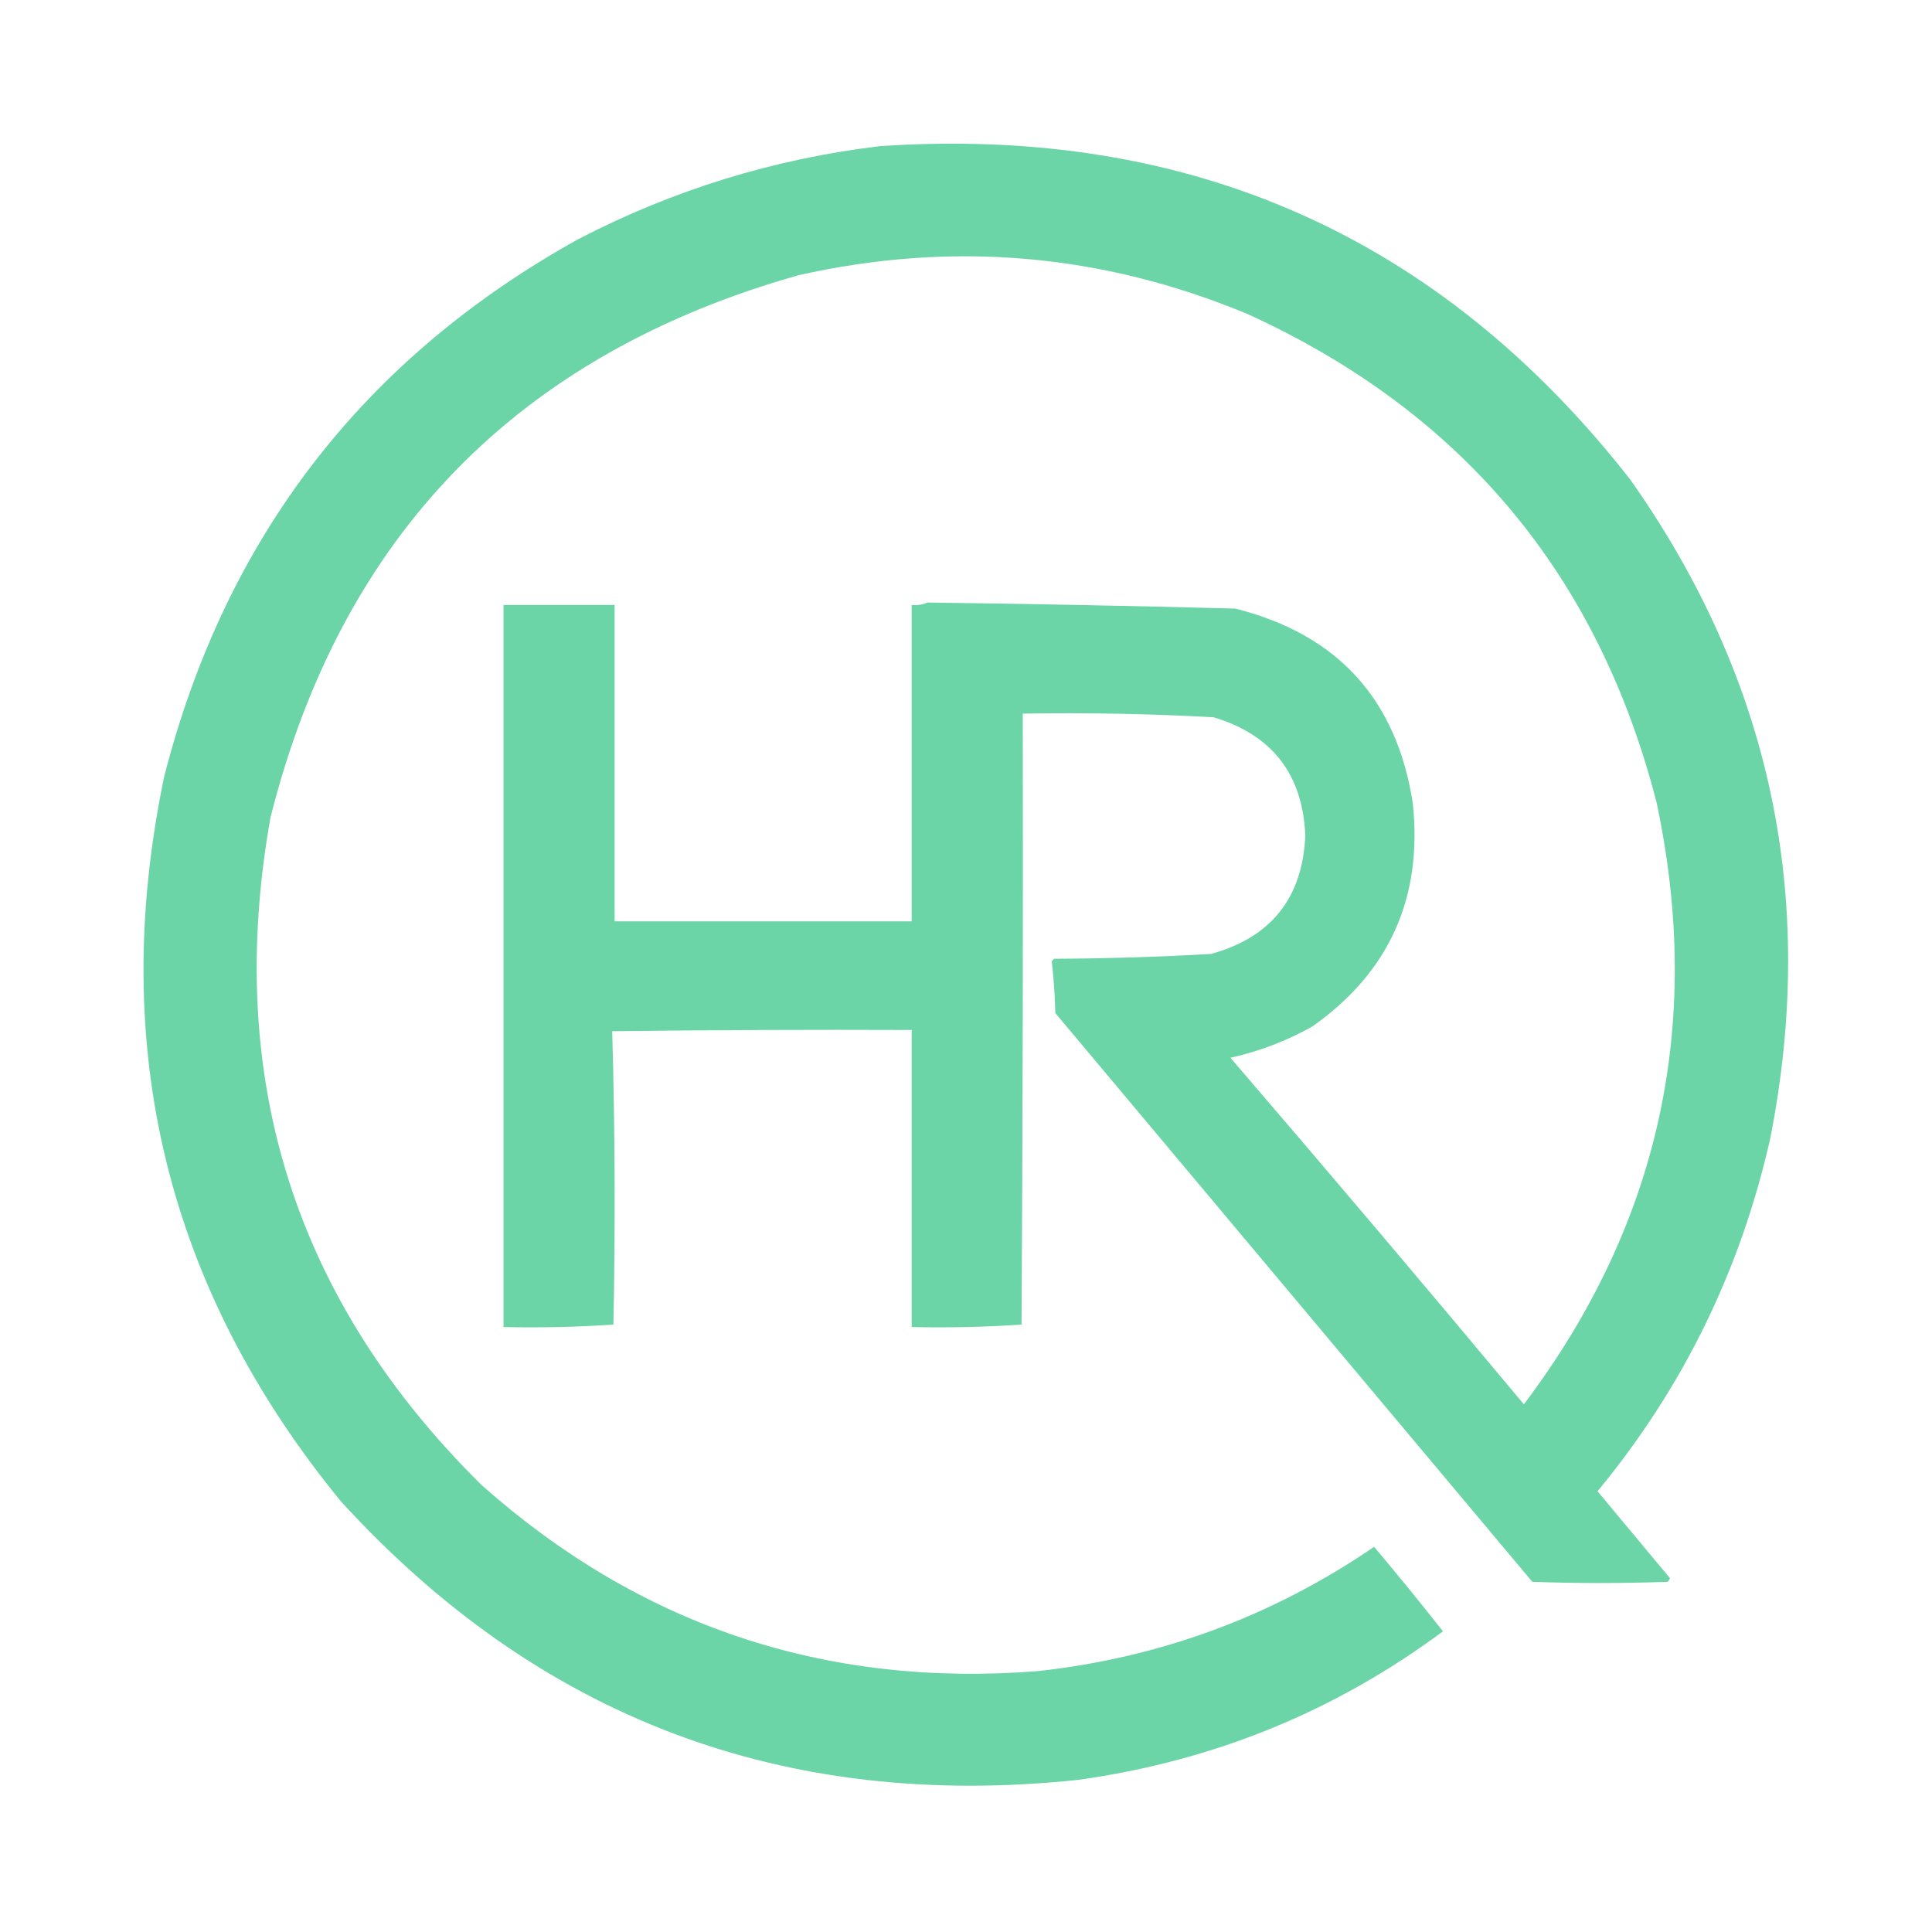 <?xml version="1.0" encoding="UTF-8"?>
<!DOCTYPE svg PUBLIC "-//W3C//DTD SVG 1.1//EN" "http://www.w3.org/Graphics/SVG/1.1/DTD/svg11.dtd">
<svg xmlns="http://www.w3.org/2000/svg" version="1.1" width="800px" height="800px" style="shape-rendering:geometricPrecision; text-rendering:geometricPrecision; image-rendering:optimizeQuality; fill-rule:evenodd; clip-rule:evenodd" xmlns:xlink="http://www.w3.org/1999/xlink">
<g><path style="opacity:0.931" fill="#62d2a1" d="M 364.5,60.5 C 492.814,51.947 596.314,97.947 675,198.5C 733.307,281.024 752.64,372.024 733,471.5C 720.677,526.064 696.844,574.731 661.5,617.5C 671.5,629.5 681.5,641.5 691.5,653.5C 691.291,654.086 690.957,654.586 690.5,655C 671.833,655.667 653.167,655.667 634.5,655C 568.667,576.5 502.833,498 437,419.5C 436.815,412.253 436.315,405.087 435.5,398C 435.833,397.667 436.167,397.333 436.5,397C 458.199,396.919 479.866,396.253 501.5,395C 526.361,388.136 539.361,371.803 540.5,346C 539.431,320.605 526.764,304.272 502.5,297C 476.204,295.555 449.871,295.055 423.5,295.5C 423.667,379.834 423.5,464.167 423,548.5C 407.911,549.491 392.745,549.824 377.5,549.5C 377.5,508.5 377.5,467.5 377.5,426.5C 336.165,426.333 294.832,426.5 253.5,427C 254.663,467.429 254.83,507.929 254,548.5C 238.911,549.491 223.745,549.824 208.5,549.5C 208.5,449.833 208.5,350.167 208.5,250.5C 223.833,250.5 239.167,250.5 254.5,250.5C 254.5,294.167 254.5,337.833 254.5,381.5C 295.5,381.5 336.5,381.5 377.5,381.5C 377.5,337.833 377.5,294.167 377.5,250.5C 379.792,250.756 381.959,250.423 384,249.5C 426.457,250.036 468.957,250.87 511.5,252C 553.796,262.628 578.296,289.461 585,332.5C 589.166,371.65 575.333,402.484 543.5,425C 532.806,431.014 521.472,435.347 509.5,438C 550.346,485.515 590.846,533.348 631,581.5C 687.08,507.127 705.413,424.127 686,332.5C 661.805,237.971 605.305,170.471 516.5,130C 456.26,104.948 394.26,99.615 330.5,114C 214.293,146.87 141.46,221.704 112,338.5C 92.821,446.372 121.988,538.539 199.5,615C 264.992,673.165 341.659,698.831 429.5,692C 480.423,686.44 526.923,669.273 569,640.5C 578.727,652.052 588.227,663.719 597.5,675.5C 552.747,708.72 502.413,729.22 446.5,737C 324.815,749.898 222.982,711.398 141,621.5C 68.98,533.412 44.646,433.412 68,321.5C 93.345,222.571 150.511,148.404 239.5,99C 278.903,78.57 320.569,65.737 364.5,60.5 Z"/></g>
</svg>

